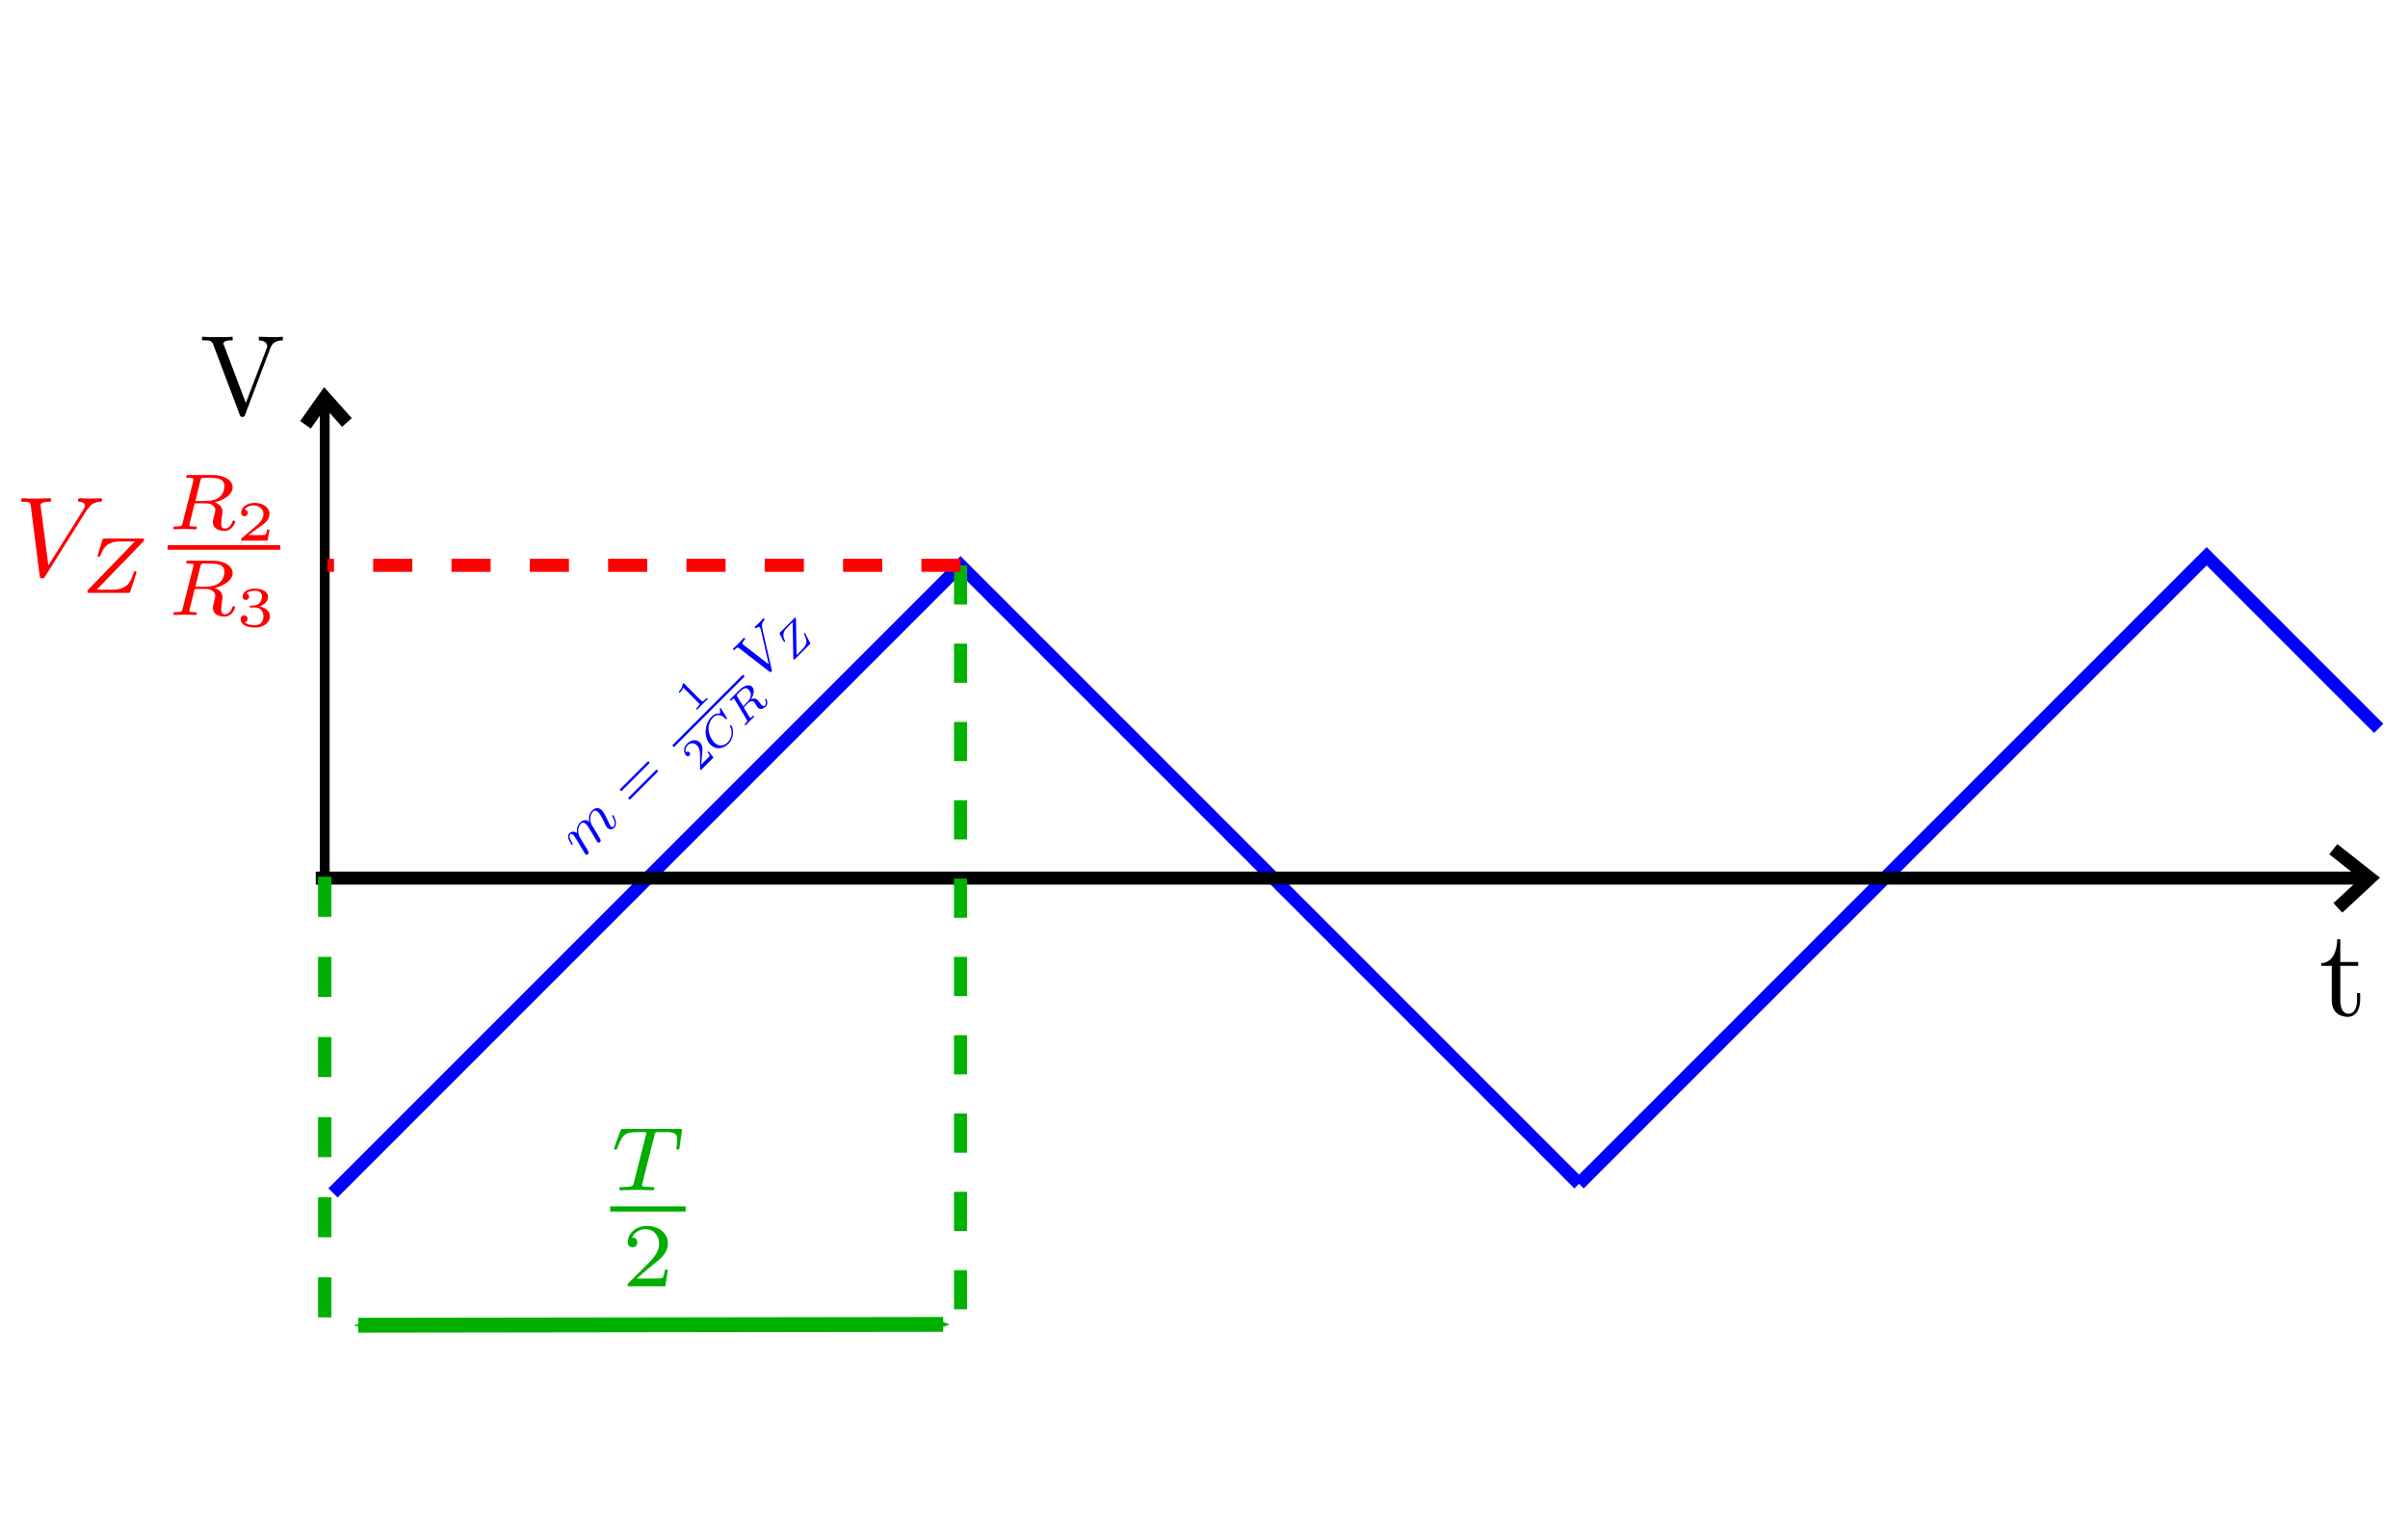 <?xml version="1.0" encoding="UTF-8" standalone="no"?>
<!-- Created with Inkscape (http://www.inkscape.org/) -->

<svg
   xmlns:ns1="http://www.iki.fi/pav/software/textext/"
   xmlns:dc="http://purl.org/dc/elements/1.1/"
   xmlns:cc="http://creativecommons.org/ns#"
   xmlns:rdf="http://www.w3.org/1999/02/22-rdf-syntax-ns#"
   xmlns:svg="http://www.w3.org/2000/svg"
   xmlns="http://www.w3.org/2000/svg"
   xmlns:sodipodi="http://sodipodi.sourceforge.net/DTD/sodipodi-0.dtd"
   xmlns:inkscape="http://www.inkscape.org/namespaces/inkscape"
   width="85.6mm"
   height="53.98mm"
   viewBox="0 0 85.6 53.98"
   version="1.1"
   id="svg8"
   inkscape:version="0.92.3 (2405546, 2018-03-11)"
   sodipodi:docname="triangular.svg">
  <sodipodi:namedview
     id="base"
     pagecolor="#ffffff"
     bordercolor="#666666"
     borderopacity="1.0"
     inkscape:pageopacity="0.0"
     inkscape:pageshadow="2"
     inkscape:zoom="2"
     inkscape:cx="243.05844"
     inkscape:cy="155.99644"
     inkscape:document-units="mm"
     inkscape:current-layer="g4240"
     showgrid="false"
     inkscape:window-width="1920"
     inkscape:window-height="986"
     inkscape:window-x="-11"
     inkscape:window-y="-11"
     inkscape:window-maximized="1"
     units="mm" />
  <defs
     id="defs2">
    <marker
       inkscape:isstock="true"
       style="overflow:visible"
       id="marker1934"
       refX="0"
       refY="0"
       orient="auto"
       inkscape:stockid="Arrow1Sstart">
      <path
         transform="matrix(0.2,0,0,0.2,1.2,0)"
         style="fill:#00b000;fill-opacity:1;fill-rule:evenodd;stroke:#00b000;stroke-width:1pt;stroke-opacity:1"
         d="M 0,0 5,-5 -12.5,0 5,5 Z"
         id="path1932"
         inkscape:connector-curvature="0" />
    </marker>
    <marker
       inkscape:isstock="true"
       style="overflow:visible"
       id="Arrow1Sstart"
       refX="0"
       refY="0"
       orient="auto"
       inkscape:stockid="Arrow1Sstart">
      <path
         transform="matrix(0.2,0,0,0.2,1.2,0)"
         style="fill:#000000;fill-opacity:1;fill-rule:evenodd;stroke:#000000;stroke-width:1pt;stroke-opacity:1"
         d="M 0,0 5,-5 -12.5,0 5,5 Z"
         id="path852"
         inkscape:connector-curvature="0" />
    </marker>
    <marker
       inkscape:isstock="true"
       style="overflow:visible"
       id="marker1802"
       refX="0"
       refY="0"
       orient="auto"
       inkscape:stockid="Arrow2Send">
      <path
         transform="matrix(-0.3,0,0,-0.3,0.69,0)"
         d="M 8.719,4.034 -2.207,0.016 8.719,-4.002 c -1.745,2.372 -1.735,5.617 -6e-7,8.035 z"
         style="fill:#00b000;fill-opacity:1;fill-rule:evenodd;stroke:#00b000;stroke-width:0.625;stroke-linejoin:round;stroke-opacity:1"
         id="path1800"
         inkscape:connector-curvature="0" />
    </marker>
    <marker
       inkscape:isstock="true"
       style="overflow:visible"
       id="Arrow1Send"
       refX="0"
       refY="0"
       orient="auto"
       inkscape:stockid="Arrow1Send">
      <path
         transform="matrix(-0.2,0,0,-0.2,-1.2,0)"
         style="fill:#000000;fill-opacity:1;fill-rule:evenodd;stroke:#000000;stroke-width:1pt;stroke-opacity:1"
         d="M 0,0 5,-5 -12.5,0 5,5 Z"
         id="path855"
         inkscape:connector-curvature="0" />
    </marker>
    <marker
       inkscape:isstock="true"
       style="overflow:visible"
       id="marker1676"
       refX="0"
       refY="0"
       orient="auto"
       inkscape:stockid="Arrow2Send">
      <path
         transform="matrix(-0.3,0,0,-0.3,0.69,0)"
         d="M 8.719,4.034 -2.207,0.016 8.719,-4.002 c -1.745,2.372 -1.735,5.617 -6e-7,8.035 z"
         style="fill:#000000;fill-opacity:1;fill-rule:evenodd;stroke:#000000;stroke-width:0.625;stroke-linejoin:round;stroke-opacity:1"
         id="path1674"
         inkscape:connector-curvature="0" />
    </marker>
    <marker
       inkscape:isstock="true"
       style="overflow:visible"
       id="Arrow2Send"
       refX="0"
       refY="0"
       orient="auto"
       inkscape:stockid="Arrow2Send">
      <path
         transform="matrix(-0.3,0,0,-0.3,0.69,0)"
         d="M 8.719,4.034 -2.207,0.016 8.719,-4.002 c -1.745,2.372 -1.735,5.617 -6e-7,8.035 z"
         style="fill:#000000;fill-opacity:1;fill-rule:evenodd;stroke:#000000;stroke-width:0.625;stroke-linejoin:round;stroke-opacity:1"
         id="path873"
         inkscape:connector-curvature="0" />
    </marker>
    <marker
       inkscape:isstock="true"
       style="overflow:visible"
       id="Arrow1Mend"
       refX="0"
       refY="0"
       orient="auto"
       inkscape:stockid="Arrow1Mend">
      <path
         transform="matrix(-0.4,0,0,-0.4,-4,0)"
         style="fill:#000000;fill-opacity:1;fill-rule:evenodd;stroke:#000000;stroke-width:1pt;stroke-opacity:1"
         d="M 0,0 5,-5 -12.5,0 5,5 Z"
         id="path849"
         inkscape:connector-curvature="0" />
    </marker>
    <marker
       inkscape:isstock="true"
       style="overflow:visible"
       id="TriangleInS"
       refX="0"
       refY="0"
       orient="auto"
       inkscape:stockid="TriangleInS">
      <path
         transform="scale(-0.2)"
         style="fill:#000000;fill-opacity:1;fill-rule:evenodd;stroke:#000000;stroke-width:1pt;stroke-opacity:1"
         d="M 5.77,0 -2.88,5 V -5 Z"
         id="path979"
         inkscape:connector-curvature="0" />
    </marker>
  </defs>
  <g
     id="layer1"
     inkscape:groupmode="layer"
     inkscape:label="Capa 1"
     transform="translate(0,-243.02)">
    <path
       sodipodi:nodetypes="cccc"
       inkscape:connector-curvature="0"
       id="path815"
       d="m 11.836,285.424 18.476,-18.476 3.833,-3.833 21.987,21.987"
       style="fill:none;stroke:#0000ff;stroke-width:0.463px;stroke-linecap:butt;stroke-linejoin:miter;stroke-opacity:1" />
    <path
       inkscape:connector-curvature="0"
       id="path815-3"
       d="m 56.133,285.103 22.309,-22.309 6.117,6.117 v 0"
       style="fill:none;stroke:#0000ff;stroke-width:0.463px;stroke-linecap:butt;stroke-linejoin:miter;stroke-opacity:1"
       sodipodi:nodetypes="cccc" />
    <path
       inkscape:connector-curvature="0"
       id="path832"
       d="m 11.225,274.234 h 73.023"
       style="fill:none;stroke:#000000;stroke-width:0.463px;stroke-linecap:butt;stroke-linejoin:miter;stroke-opacity:1"
       sodipodi:nodetypes="cc" />
    <path
       sodipodi:nodetypes="cc"
       inkscape:connector-curvature="0"
       id="path834"
       d="m 11.543,257.153 v 17.033"
       style="fill:none;stroke:#000000;stroke-width:0.349px;stroke-linecap:butt;stroke-linejoin:miter;stroke-opacity:1" />
    <path
       sodipodi:nodetypes="cc"
       inkscape:connector-curvature="0"
       id="path836"
       d="M 34.145,263.115 V 290.617"
       style="fill:none;stroke:#00b300;stroke-width:0.464;stroke-linecap:butt;stroke-linejoin:miter;stroke-miterlimit:4;stroke-dasharray:1.392, 1.392;stroke-dashoffset:0;stroke-opacity:1" />
    <path
       sodipodi:nodetypes="cc"
       inkscape:connector-curvature="0"
       id="path838"
       d="m 12.736,290.129 20.791,-0.029"
       style="fill:none;stroke:#00b000;stroke-width:0.53;stroke-linecap:butt;stroke-linejoin:miter;stroke-miterlimit:4;stroke-dasharray:none;stroke-opacity:1;marker-start:url(#marker1934);marker-end:url(#marker1802)" />
    <g
       transform="matrix(0.464,0,0,0.464,-55.212,224.838)"
       ns1:version="0.9.1"
       ns1:texconverter="pdflatex"
       ns1:pdfconverter="pdf2svg"
       ns1:text="$\\Delta_{T}=T/2$"
       ns1:preamble="C:\\Users\\joa-m\\AppData\\Roaming\\inkscape\\extensions\\textext\\default_packages.tex"
       ns1:scale="2.83464566935"
       ns1:alignment="middle center"
       ns1:jacobian_sqrt="1.0"
       id="g2145"
       style="fill:#00ad00;fill-opacity:1;stroke:#00aa00;stroke-opacity:1">
      <g
         id="g2238"
         ns1:jacobian_sqrt="1.0"
         ns1:alignment="middle center"
         ns1:scale="2.83464566935"
         ns1:preamble="C:\\Users\\joa-m\\AppData\\Roaming\\inkscape\\extensions\\textext\\default_packages.tex"
         ns1:text="$\\frac{T}{2}$"
         ns1:pdfconverter="pdf2svg"
         ns1:texconverter="pdflatex"
         ns1:version="0.9.1"
         transform="translate(15.835,-0.47)"
         style="fill:#00ad00;fill-opacity:1;stroke:#00aa00;stroke-opacity:1">
        <g
           id="g2236"
           style="fill:#00ad00;fill-opacity:1;stroke:#00aa00;stroke-opacity:1">
          <g
             id="g2228"
             style="fill:#00ad00;fill-opacity:1;stroke:#00aa00;stroke-opacity:1">
            <path
               id="path2226"
               transform="translate(149.908,130.842)"
               d="m 3.391,-4.219 c 0.047,-0.203 0.062,-0.219 0.219,-0.234 0.031,0 0.266,0 0.406,0 0.438,0 0.609,0 0.781,0.047 0.312,0.094 0.328,0.297 0.328,0.547 0,0.109 0,0.203 -0.047,0.562 L 5.062,-3.219 c 0,0.078 0.047,0.109 0.125,0.109 0.109,0 0.109,-0.062 0.125,-0.172 L 5.5,-4.609 c 0,-0.094 -0.078,-0.094 -0.203,-0.094 h -4.281 c -0.172,0 -0.188,0 -0.234,0.141 l -0.453,1.234 c 0,0.031 -0.031,0.094 -0.031,0.125 0,0.031 0.016,0.094 0.125,0.094 0.094,0 0.094,-0.031 0.141,-0.172 0.406,-1.109 0.641,-1.172 1.703,-1.172 h 0.281 c 0.219,0 0.219,0 0.219,0.062 0,0 0,0.047 -0.031,0.141 L 1.812,-0.578 C 1.75,-0.328 1.734,-0.25 1,-0.25 c -0.25,0 -0.312,0 -0.312,0.156 C 0.688,-0.078 0.703,0 0.812,0 1,0 1.219,-0.016 1.406,-0.016 1.609,-0.016 1.812,-0.031 2,-0.031 c 0.203,0 0.438,0 0.641,0.016 C 2.828,-0.016 3.031,0 3.219,0 3.281,0 3.375,0 3.375,-0.156 3.375,-0.25 3.312,-0.25 3.094,-0.25 c -0.125,0 -0.266,-0.016 -0.406,-0.016 -0.234,-0.016 -0.25,-0.047 -0.25,-0.125 0,-0.062 0,-0.062 0.031,-0.172 z m 0,0"
               style="fill:#00ad00;fill-opacity:1;stroke:#00aa00;stroke-width:0;stroke-opacity:1"
               inkscape:connector-curvature="0" />
          </g>
          <path
             id="path2230"
             transform="matrix(1,0,0,-1,149.908,132.274)"
             d="M -0.002,5.625e-4 H 5.779"
             style="fill:#00ad00;fill-opacity:1;stroke:#00aa00;stroke-width:0.398;stroke-linecap:butt;stroke-linejoin:miter;stroke-miterlimit:10;stroke-opacity:1"
             inkscape:connector-curvature="0" />
          <g
             id="g2234"
             style="fill:#00ad00;fill-opacity:1;stroke:#00aa00;stroke-opacity:1">
            <path
               id="path2232"
               transform="translate(150.811,138.2)"
               d="M 3.516,-1.266 H 3.281 c -0.016,0.156 -0.094,0.562 -0.188,0.625 C 3.047,-0.594 2.516,-0.594 2.406,-0.594 H 1.125 c 0.734,-0.641 0.984,-0.844 1.391,-1.172 0.516,-0.406 1,-0.844 1,-1.5 0,-0.844 -0.734,-1.359 -1.625,-1.359 -0.859,0 -1.453,0.609 -1.453,1.25 0,0.344 0.297,0.391 0.375,0.391 0.156,0 0.359,-0.125 0.359,-0.375 0,-0.125 -0.047,-0.375 -0.406,-0.375 C 0.984,-4.219 1.453,-4.375 1.781,-4.375 c 0.703,0 1.062,0.547 1.062,1.109 0,0.609 -0.438,1.078 -0.656,1.328 L 0.516,-0.266 C 0.438,-0.203 0.438,-0.188 0.438,0 h 2.875 z m 0,0"
               style="fill:#00ad00;fill-opacity:1;stroke:#00aa00;stroke-width:0;stroke-opacity:1"
               inkscape:connector-curvature="0" />
          </g>
        </g>
      </g>
    </g>
    <path
       sodipodi:nodetypes="cc"
       inkscape:connector-curvature="0"
       id="path834-7"
       d="m 11.543,274.186 v 16.639"
       style="fill:none;stroke:#00b100;stroke-width:0.475;stroke-linecap:butt;stroke-linejoin:miter;stroke-miterlimit:4;stroke-dasharray:1.424, 1.424;stroke-dashoffset:0;stroke-opacity:1" />
    <path
       style="fill:none;stroke:#ff0000;stroke-width:0.464;stroke-linecap:butt;stroke-linejoin:miter;stroke-miterlimit:4;stroke-dasharray:1.392, 1.392;stroke-dashoffset:0;stroke-opacity:1"
       d="M 34.145,263.115 H 11.638"
       id="path3252"
       inkscape:connector-curvature="0" />
    <g
       id="g3438"
       ns1:jacobian_sqrt="0.231508"
       ns1:alignment="middle center"
       ns1:scale="0.656244113399"
       ns1:preamble="C:\\Users\\joa-m\\AppData\\Roaming\\inkscape\\extensions\\textext\\default_packages.tex"
       ns1:text="$V_{Z}\\frac{R_{2}}{R_{3}}$"
       ns1:pdfconverter="pdf2svg"
       ns1:texconverter="pdflatex"
       ns1:version="0.9.1"
       transform="matrix(0.405,0,0,0.405,-59.705,208.91)"
       style="stroke:#000000;stroke-opacity:1">
      <g
         id="surface1"
         style="fill:#ff0000;fill-opacity:1;stroke:#ff0000;stroke-opacity:1">
        <g
           id="g3413"
           style="fill:#ff0000;fill-opacity:1;stroke:#ff0000;stroke-opacity:1">
          <path
             id="path3411"
             transform="translate(148.712,134.765)"
             d="M 6.266,-5.672 C 6.75,-6.453 7.172,-6.484 7.531,-6.5 c 0.125,-0.016 0.141,-0.172 0.141,-0.188 0,-0.078 -0.062,-0.125 -0.141,-0.125 -0.25,0 -0.547,0.031 -0.812,0.031 -0.328,0 -0.672,-0.031 -0.984,-0.031 -0.062,0 -0.188,0 -0.188,0.188 0,0.109 0.078,0.125 0.156,0.125 0.266,0.016 0.453,0.125 0.453,0.328 0,0.156 -0.141,0.375 -0.141,0.375 l -3.062,4.875 -0.688,-5.281 C 2.266,-6.375 2.5,-6.5 2.953,-6.5 c 0.141,0 0.25,0 0.25,-0.203 0,-0.078 -0.078,-0.109 -0.125,-0.109 -0.406,0 -0.828,0.031 -1.25,0.031 -0.172,0 -0.359,0 -0.547,0 -0.172,0 -0.359,-0.031 -0.531,-0.031 -0.078,0 -0.188,0 -0.188,0.188 0,0.125 0.078,0.125 0.25,0.125 0.547,0 0.562,0.094 0.594,0.344 L 2.188,-0.016 C 2.219,0.188 2.266,0.219 2.391,0.219 c 0.156,0 0.203,-0.047 0.281,-0.172 z m 0,0"
             style="fill:#ff0000;fill-opacity:1;stroke:#ff0000;stroke-width:0;stroke-opacity:1"
             inkscape:connector-curvature="0" />
        </g>
        <g
           id="g3417"
           style="fill:#ff0000;fill-opacity:1;stroke:#ff0000;stroke-opacity:1">
          <path
             id="path3415"
             transform="translate(154.524,136.259)"
             d="m 5.453,-4.484 c 0.062,-0.062 0.094,-0.109 0.094,-0.203 0,-0.078 -0.047,-0.078 -0.188,-0.078 h -3.25 C 1.938,-4.766 1.922,-4.75 1.875,-4.625 L 1.484,-3.359 C 1.469,-3.281 1.469,-3.281 1.469,-3.25 c 0,0.031 0.016,0.094 0.109,0.094 0.094,0 0.109,-0.047 0.125,-0.109 0.344,-0.984 0.875,-1.25 1.781,-1.25 h 1.25 L 0.672,-0.312 C 0.625,-0.266 0.562,-0.188 0.562,-0.078 0.562,0 0.625,0 0.75,0 h 3.375 c 0.172,0 0.188,0 0.219,-0.141 l 0.5,-1.547 C 4.875,-1.781 4.875,-1.797 4.875,-1.812 c 0,0 0,-0.094 -0.109,-0.094 -0.094,0 -0.109,0.031 -0.156,0.188 -0.312,0.953 -0.672,1.438 -1.891,1.438 H 1.391 Z m 0,0"
             style="fill:#ff0000;fill-opacity:1;stroke:#ff0000;stroke-width:0;stroke-opacity:1"
             inkscape:connector-curvature="0" />
        </g>
        <g
           id="g3421"
           style="fill:#ff0000;fill-opacity:1;stroke:#ff0000;stroke-opacity:1">
          <path
             id="path3419"
             transform="translate(162.134,130.68)"
             d="m 2.875,-4.266 c 0.047,-0.203 0.062,-0.219 0.219,-0.25 h 0.453 c 0.641,0 1.438,0 1.438,0.719 0,0.297 -0.125,0.734 -0.453,0.984 C 4.25,-2.594 3.812,-2.484 3.328,-2.484 H 2.438 Z M 4.141,-2.375 c 0.828,-0.188 1.562,-0.688 1.562,-1.312 0,-0.594 -0.703,-1.078 -1.719,-1.078 H 1.844 c -0.125,0 -0.219,0 -0.219,0.156 0,0.094 0.078,0.094 0.219,0.094 0.016,0 0.141,0 0.266,0.016 0.156,0.016 0.156,0.031 0.156,0.109 0,0 0,0.047 -0.016,0.141 L 1.312,-0.547 C 1.266,-0.312 1.25,-0.25 0.703,-0.25 0.578,-0.25 0.5,-0.25 0.5,-0.109 0.5,-0.031 0.547,0 0.609,0 c 0.125,0 0.297,-0.016 0.422,-0.016 0.141,0 0.344,-0.016 0.469,-0.016 0.141,0 0.297,0.016 0.438,0.016 C 2.094,-0.016 2.266,0 2.406,0 2.453,0 2.562,0 2.562,-0.141 2.562,-0.25 2.484,-0.25 2.328,-0.25 2.219,-0.25 2.188,-0.25 2.062,-0.266 1.906,-0.281 1.906,-0.297 1.906,-0.375 c 0,0 0,-0.047 0.031,-0.141 L 2.375,-2.281 h 0.953 c 0.594,0 0.859,0.297 0.859,0.625 0,0.094 -0.062,0.328 -0.109,0.484 C 4,-0.844 3.969,-0.75 3.969,-0.625 c 0,0.547 0.516,0.766 1.031,0.766 0.641,0 0.922,-0.688 0.922,-0.812 0,-0.016 -0.016,-0.094 -0.125,-0.094 -0.094,0 -0.109,0.047 -0.125,0.125 C 5.578,-0.344 5.312,-0.062 5.031,-0.062 c -0.188,0 -0.328,-0.062 -0.328,-0.453 0,-0.172 0.047,-0.531 0.078,-0.719 0.031,-0.188 0.031,-0.25 0.031,-0.328 0,-0.078 0,-0.312 -0.203,-0.516 C 4.484,-2.219 4.297,-2.312 4.141,-2.375 Z m 0,0"
             style="fill:#ff0000;fill-opacity:1;stroke:#ff0000;stroke-width:0;stroke-opacity:1"
             inkscape:connector-curvature="0" />
        </g>
        <g
           id="g3425"
           style="fill:#ff0000;fill-opacity:1;stroke:#ff0000;stroke-opacity:1">
          <path
             id="path3423"
             transform="translate(168.136,131.676)"
             d="M 2.938,-0.969 H 2.719 c 0,0.094 -0.062,0.406 -0.141,0.453 -0.031,0.031 -0.453,0.031 -0.531,0.031 H 1.078 C 1.406,-0.719 1.766,-1 2.062,-1.203 c 0.453,-0.312 0.875,-0.594 0.875,-1.125 0,-0.641 -0.609,-0.984 -1.312,-0.984 -0.672,0 -1.172,0.375 -1.172,0.875 0,0.25 0.219,0.297 0.297,0.297 0.125,0 0.281,-0.094 0.281,-0.297 0,-0.172 -0.125,-0.281 -0.281,-0.281 0.141,-0.234 0.438,-0.375 0.766,-0.375 0.484,0 0.891,0.281 0.891,0.766 0,0.422 -0.297,0.75 -0.672,1.062 l -1.219,1.031 C 0.469,-0.188 0.453,-0.188 0.453,-0.156 V 0 h 2.312 z m 0,0"
             style="fill:#ff0000;fill-opacity:1;stroke:#ff0000;stroke-width:0;stroke-opacity:1"
             inkscape:connector-curvature="0" />
        </g>
        <path
           id="path3427"
           transform="matrix(1,0,0,-1,162.134,132.274)"
           d="M -0.001,5.625e-4 H 9.889"
           style="fill:#ff0000;fill-opacity:1;stroke:#ff0000;stroke-width:0.398;stroke-linecap:butt;stroke-linejoin:miter;stroke-miterlimit:10;stroke-opacity:1"
           inkscape:connector-curvature="0" />
        <g
           id="g3431"
           style="fill:#ff0000;fill-opacity:1;stroke:#ff0000;stroke-opacity:1">
          <path
             id="path3429"
             transform="translate(162.134,138.2)"
             d="m 2.875,-4.266 c 0.047,-0.203 0.062,-0.219 0.219,-0.25 h 0.453 c 0.641,0 1.438,0 1.438,0.719 0,0.297 -0.125,0.734 -0.453,0.984 C 4.25,-2.594 3.812,-2.484 3.328,-2.484 H 2.438 Z M 4.141,-2.375 c 0.828,-0.188 1.562,-0.688 1.562,-1.312 0,-0.594 -0.703,-1.078 -1.719,-1.078 H 1.844 c -0.125,0 -0.219,0 -0.219,0.156 0,0.094 0.078,0.094 0.219,0.094 0.016,0 0.141,0 0.266,0.016 0.156,0.016 0.156,0.031 0.156,0.109 0,0 0,0.047 -0.016,0.141 L 1.312,-0.547 C 1.266,-0.312 1.25,-0.25 0.703,-0.25 0.578,-0.25 0.5,-0.25 0.5,-0.109 0.5,-0.031 0.547,0 0.609,0 c 0.125,0 0.297,-0.016 0.422,-0.016 0.141,0 0.344,-0.016 0.469,-0.016 0.141,0 0.297,0.016 0.438,0.016 C 2.094,-0.016 2.266,0 2.406,0 2.453,0 2.562,0 2.562,-0.141 2.562,-0.25 2.484,-0.25 2.328,-0.25 2.219,-0.25 2.188,-0.25 2.062,-0.266 1.906,-0.281 1.906,-0.297 1.906,-0.375 c 0,0 0,-0.047 0.031,-0.141 L 2.375,-2.281 h 0.953 c 0.594,0 0.859,0.297 0.859,0.625 0,0.094 -0.062,0.328 -0.109,0.484 C 4,-0.844 3.969,-0.75 3.969,-0.625 c 0,0.547 0.516,0.766 1.031,0.766 0.641,0 0.922,-0.688 0.922,-0.812 0,-0.016 -0.016,-0.094 -0.125,-0.094 -0.094,0 -0.109,0.047 -0.125,0.125 C 5.578,-0.344 5.312,-0.062 5.031,-0.062 c -0.188,0 -0.328,-0.062 -0.328,-0.453 0,-0.172 0.047,-0.531 0.078,-0.719 0.031,-0.188 0.031,-0.25 0.031,-0.328 0,-0.078 0,-0.312 -0.203,-0.516 C 4.484,-2.219 4.297,-2.312 4.141,-2.375 Z m 0,0"
             style="fill:#ff0000;fill-opacity:1;stroke:#ff0000;stroke-width:0;stroke-opacity:1"
             inkscape:connector-curvature="0" />
        </g>
        <g
           id="g3435"
           style="fill:#ff0000;fill-opacity:1;stroke:#ff0000;stroke-opacity:1">
          <path
             id="path3433"
             transform="translate(168.136,139.196)"
             d="m 1.641,-1.656 c 0.469,0 0.766,0.297 0.766,0.781 0,0.516 -0.312,0.781 -0.75,0.781 -0.062,0 -0.656,0 -0.906,-0.266 0.203,-0.031 0.266,-0.172 0.266,-0.297 0,-0.188 -0.141,-0.312 -0.312,-0.312 -0.156,0 -0.297,0.109 -0.297,0.328 0,0.516 0.578,0.75 1.266,0.75 0.812,0 1.312,-0.5 1.312,-0.984 0,-0.406 -0.359,-0.75 -0.922,-0.875 0.594,-0.203 0.75,-0.578 0.75,-0.859 0,-0.406 -0.5,-0.703 -1.125,-0.703 -0.625,0 -1.109,0.25 -1.109,0.703 0,0.234 0.188,0.297 0.281,0.297 0.141,0 0.281,-0.109 0.281,-0.297 0,-0.109 -0.062,-0.25 -0.234,-0.281 C 1.109,-3.109 1.562,-3.125 1.672,-3.125 c 0.359,0 0.609,0.172 0.609,0.516 0,0.297 -0.188,0.75 -0.703,0.781 -0.141,0 -0.156,0 -0.297,0.016 -0.047,0 -0.109,0 -0.109,0.078 0,0.078 0.047,0.078 0.141,0.078 z m 0,0"
             style="fill:#ff0000;fill-opacity:1;stroke:#ff0000;stroke-width:0;stroke-opacity:1"
             inkscape:connector-curvature="0" />
        </g>
      </g>
    </g>
    <path
       style="fill:none;stroke:#000000;stroke-width:0.463px;stroke-linecap:butt;stroke-linejoin:miter;stroke-opacity:1"
       d="m 82.944,273.206 1.303,1.028 -1.14,1.059"
       id="path4019"
       inkscape:connector-curvature="0" />
    <g
       transform="matrix(0.405,0,0,0.405,-53.122,203.171)"
       ns1:version="0.9.1"
       ns1:texconverter="pdflatex"
       ns1:pdfconverter="pdf2svg"
       ns1:text="V"
       ns1:preamble="C:\\Users\\joa-m\\AppData\\Roaming\\inkscape\\extensions\\textext\\default_packages.tex"
       ns1:scale="0.431087962251"
       ns1:alignment="middle center"
       ns1:jacobian_sqrt="0.152078"
       id="g4078">
      <g
         id="g4076">
        <g
           style="fill:#000000;fill-opacity:1"
           id="g4074">
          <path
             inkscape:connector-curvature="0"
             style="stroke:none;stroke-width:0"
             d="M 6.188,-5.828 C 6.328,-6.203 6.594,-6.484 7.281,-6.5 v -0.312 c -0.312,0.031 -0.719,0.031 -0.969,0.031 -0.297,0 -0.875,-0.016 -1.141,-0.031 V -6.5 C 5.688,-6.484 5.906,-6.234 5.906,-6 c 0,0.078 -0.031,0.141 -0.047,0.203 L 4.031,-1 2.125,-6.031 C 2.062,-6.172 2.062,-6.188 2.062,-6.203 2.062,-6.5 2.625,-6.5 2.875,-6.5 v -0.312 c -0.359,0.031 -1.047,0.031 -1.422,0.031 -0.469,0 -0.906,-0.016 -1.266,-0.031 V -6.5 c 0.656,0 0.844,0 0.984,0.375 L 3.484,0 c 0.062,0.188 0.109,0.219 0.25,0.219 0.156,0 0.188,-0.047 0.234,-0.188 z m 0,0"
             transform="translate(148.712,134.765)"
             id="path4072" />
        </g>
      </g>
    </g>
    <g
       id="g4244"
       ns1:jacobian_sqrt="0.152078"
       ns1:alignment="middle center"
       ns1:scale="0.431087962251"
       ns1:preamble="C:\\Users\\joa-m\\AppData\\Roaming\\inkscape\\extensions\\textext\\default_packages.tex"
       ns1:text="t(s)"
       ns1:pdfconverter="pdf2svg"
       ns1:texconverter="pdflatex"
       ns1:version="0.9.1"
       transform="matrix(0.152,0,0,0.152,77.217,71.055)">
      <g
         id="g4242">
        <g
           id="g4240"
           style="fill:#000000;fill-opacity:1">
          <path
             id="path4232"
             d="m 39.321,1357.234 h 4.184 v -0.909 h -4.184 v -5.321 h -0.728 c 0,2.365 -0.864,5.457 -3.729,5.594 v 0.637 h 2.456 v 8.004 c 0,3.547 2.729,3.911 3.774,3.911 2.046,0 2.865,-2.046 2.865,-3.911 v -1.637 h -0.728 v 1.592 c 0,2.137 -0.864,3.229 -1.955,3.229 -1.955,0 -1.955,-2.638 -1.955,-3.138 z m 0,0"
             style="stroke:none;stroke-width:0"
             inkscape:connector-curvature="0" />
        </g>
      </g>
    </g>
  </g>
  <g
     id="g3873"
     ns1:jacobian_sqrt="0.152078"
     ns1:alignment="middle center"
     ns1:scale="0.431087962251"
     ns1:preamble="C:\\Users\\joa-m\\AppData\\Roaming\\inkscape\\extensions\\textext\\default_packages.tex"
     ns1:text="$m=\\frac{1}{2CR}V_{Z}$"
     ns1:pdfconverter="pdf2svg"
     ns1:texconverter="pdflatex"
     ns1:version="0.9.1"
     transform="matrix(0.155,-0.155,0.155,0.155,-23.225,32.675)"
     style="fill:#0000ff;fill-opacity:1;stroke:#0000ff;stroke-opacity:1">
    <g
       id="g3871"
       style="fill:#0000ff;fill-opacity:1;stroke:#0000ff;stroke-opacity:1">
      <g
         id="g3839"
         style="fill:#0000ff;fill-opacity:1;stroke:#0000ff;stroke-opacity:1">
        <path
           id="path3837"
           transform="translate(148.712,134.765)"
           d="m 0.875,-0.594 c -0.031,0.156 -0.094,0.391 -0.094,0.438 0,0.172 0.141,0.266 0.297,0.266 0.125,0 0.297,-0.078 0.375,-0.281 0,-0.016 0.125,-0.484 0.188,-0.734 l 0.219,-0.891 C 1.906,-2.031 1.969,-2.25 2.031,-2.469 c 0.031,-0.172 0.109,-0.469 0.125,-0.5 0.141,-0.312 0.672,-1.219 1.625,-1.219 0.453,0 0.531,0.375 0.531,0.703 0,0.25 -0.062,0.531 -0.141,0.828 L 3.891,-1.5 3.688,-0.75 c -0.031,0.203 -0.125,0.547 -0.125,0.594 0,0.172 0.141,0.266 0.281,0.266 0.312,0 0.375,-0.25 0.453,-0.562 0.141,-0.562 0.516,-2.016 0.594,-2.406 0.031,-0.125 0.562,-1.328 1.656,-1.328 0.422,0 0.531,0.344 0.531,0.703 0,0.562 -0.422,1.703 -0.625,2.234 -0.078,0.234 -0.125,0.344 -0.125,0.547 0,0.469 0.344,0.812 0.812,0.812 0.938,0 1.312,-1.453 1.312,-1.531 0,-0.109 -0.094,-0.109 -0.125,-0.109 -0.094,0 -0.094,0.031 -0.141,0.188 -0.156,0.531 -0.469,1.234 -1.016,1.234 -0.172,0 -0.25,-0.094 -0.25,-0.328 0,-0.25 0.094,-0.484 0.188,-0.703 0.188,-0.531 0.609,-1.625 0.609,-2.203 0,-0.641 -0.406,-1.062 -1.156,-1.062 -0.734,0 -1.25,0.438 -1.625,0.969 0,-0.125 -0.031,-0.469 -0.312,-0.703 -0.25,-0.219 -0.562,-0.266 -0.812,-0.266 -0.906,0 -1.391,0.641 -1.562,0.875 -0.047,-0.578 -0.469,-0.875 -0.922,-0.875 -0.453,0 -0.641,0.391 -0.734,0.562 -0.172,0.359 -0.297,0.938 -0.297,0.969 0,0.109 0.094,0.109 0.109,0.109 0.109,0 0.109,-0.016 0.172,-0.234 0.172,-0.703 0.375,-1.188 0.734,-1.188 0.156,0 0.297,0.078 0.297,0.453 0,0.219 -0.031,0.328 -0.156,0.844 z m 0,0"
           style="fill:#0000ff;fill-opacity:1;stroke:#0000ff;stroke-width:0;stroke-opacity:1"
           inkscape:connector-curvature="0" />
      </g>
      <g
         id="g3843"
         style="fill:#0000ff;fill-opacity:1;stroke:#0000ff;stroke-opacity:1">
        <path
           id="path3841"
           transform="translate(160.227,134.765)"
           d="m 6.844,-3.266 c 0.156,0 0.344,0 0.344,-0.188 C 7.188,-3.656 7,-3.656 6.859,-3.656 h -5.969 c -0.141,0 -0.328,0 -0.328,0.203 0,0.188 0.188,0.188 0.328,0.188 z m 0.016,1.938 c 0.141,0 0.328,0 0.328,-0.203 0,-0.188 -0.188,-0.188 -0.344,-0.188 H 0.891 c -0.141,0 -0.328,0 -0.328,0.188 0,0.203 0.188,0.203 0.328,0.203 z m 0,0"
           style="fill:#0000ff;fill-opacity:1;stroke:#0000ff;stroke-width:0;stroke-opacity:1"
           inkscape:connector-curvature="0" />
      </g>
      <g
         id="g3847"
         style="fill:#0000ff;fill-opacity:1;stroke:#0000ff;stroke-opacity:1">
        <path
           id="path3845"
           transform="translate(178.059,130.842)"
           d="m 2.328,-4.438 c 0,-0.188 0,-0.188 -0.203,-0.188 -0.453,0.438 -1.078,0.438 -1.359,0.438 v 0.25 c 0.156,0 0.625,0 1,-0.188 v 3.547 c 0,0.234 0,0.328 -0.688,0.328 H 0.812 V 0 c 0.125,0 0.984,-0.031 1.234,-0.031 0.219,0 1.094,0.031 1.25,0.031 V -0.25 H 3.031 c -0.703,0 -0.703,-0.094 -0.703,-0.328 z m 0,0"
           style="fill:#0000ff;fill-opacity:1;stroke:#0000ff;stroke-width:0;stroke-opacity:1"
           inkscape:connector-curvature="0" />
      </g>
      <path
         id="path3849"
         transform="matrix(1,0,0,-1,171.939,132.274)"
         d="M -0.002,5.625e-4 H 16.209"
         style="fill:#0000ff;fill-opacity:1;stroke:#0000ff;stroke-width:0.398;stroke-linecap:butt;stroke-linejoin:miter;stroke-miterlimit:10;stroke-opacity:1"
         inkscape:connector-curvature="0" />
      <g
         id="g3853"
         style="fill:#0000ff;fill-opacity:1;stroke:#0000ff;stroke-opacity:1">
        <path
           id="path3851"
           transform="translate(171.939,138.2)"
           d="M 3.516,-1.266 H 3.281 c -0.016,0.156 -0.094,0.562 -0.188,0.625 C 3.047,-0.594 2.516,-0.594 2.406,-0.594 H 1.125 c 0.734,-0.641 0.984,-0.844 1.391,-1.172 0.516,-0.406 1,-0.844 1,-1.5 0,-0.844 -0.734,-1.359 -1.625,-1.359 -0.859,0 -1.453,0.609 -1.453,1.25 0,0.344 0.297,0.391 0.375,0.391 0.156,0 0.359,-0.125 0.359,-0.375 0,-0.125 -0.047,-0.375 -0.406,-0.375 C 0.984,-4.219 1.453,-4.375 1.781,-4.375 c 0.703,0 1.062,0.547 1.062,1.109 0,0.609 -0.438,1.078 -0.656,1.328 L 0.516,-0.266 C 0.438,-0.203 0.438,-0.188 0.438,0 h 2.875 z m 0,0"
           style="fill:#0000ff;fill-opacity:1;stroke:#0000ff;stroke-width:0;stroke-opacity:1"
           inkscape:connector-curvature="0" />
      </g>
      <g
         id="g3857"
         style="fill:#0000ff;fill-opacity:1;stroke:#0000ff;stroke-opacity:1">
        <path
           id="path3855"
           transform="translate(175.91,138.2)"
           d="m 5.875,-4.812 c 0,-0.031 -0.016,-0.094 -0.094,-0.094 -0.047,0 -0.062,0.016 -0.125,0.094 l -0.5,0.531 c -0.062,-0.078 -0.453,-0.625 -1.312,-0.625 -1.703,0 -3.359,1.5 -3.359,3.078 0,1.141 0.891,1.969 2.141,1.969 0.375,0 1.047,-0.078 1.766,-0.688 0.547,-0.469 0.703,-1.062 0.703,-1.125 0,-0.094 -0.078,-0.094 -0.125,-0.094 -0.078,0 -0.094,0.031 -0.125,0.109 -0.281,0.953 -1.25,1.547 -2.094,1.547 -0.75,0 -1.562,-0.406 -1.562,-1.5 0,-0.203 0.047,-1.297 0.844,-2.188 0.484,-0.531 1.219,-0.844 1.875,-0.844 0.812,0 1.281,0.578 1.281,1.359 0,0.188 -0.016,0.25 -0.016,0.281 0,0.094 0.094,0.094 0.125,0.094 0.109,0 0.109,-0.016 0.141,-0.156 z m 0,0"
           style="fill:#0000ff;fill-opacity:1;stroke:#0000ff;stroke-width:0;stroke-opacity:1"
           inkscape:connector-curvature="0" />
      </g>
      <g
         id="g3861"
         style="fill:#0000ff;fill-opacity:1;stroke:#0000ff;stroke-opacity:1">
        <path
           id="path3859"
           transform="translate(182.113,138.2)"
           d="m 2.875,-4.266 c 0.047,-0.203 0.062,-0.219 0.219,-0.25 h 0.453 c 0.641,0 1.438,0 1.438,0.719 0,0.297 -0.125,0.734 -0.453,0.984 C 4.25,-2.594 3.812,-2.484 3.328,-2.484 H 2.438 Z M 4.141,-2.375 c 0.828,-0.188 1.562,-0.688 1.562,-1.312 0,-0.594 -0.703,-1.078 -1.719,-1.078 H 1.844 c -0.125,0 -0.219,0 -0.219,0.156 0,0.094 0.078,0.094 0.219,0.094 0.016,0 0.141,0 0.266,0.016 0.156,0.016 0.156,0.031 0.156,0.109 0,0 0,0.047 -0.016,0.141 L 1.312,-0.547 C 1.266,-0.312 1.25,-0.25 0.703,-0.25 0.578,-0.25 0.5,-0.25 0.5,-0.109 0.5,-0.031 0.547,0 0.609,0 c 0.125,0 0.297,-0.016 0.422,-0.016 0.141,0 0.344,-0.016 0.469,-0.016 0.141,0 0.297,0.016 0.438,0.016 C 2.094,-0.016 2.266,0 2.406,0 2.453,0 2.562,0 2.562,-0.141 2.562,-0.25 2.484,-0.25 2.328,-0.25 2.219,-0.25 2.188,-0.25 2.062,-0.266 1.906,-0.281 1.906,-0.297 1.906,-0.375 c 0,0 0,-0.047 0.031,-0.141 L 2.375,-2.281 h 0.953 c 0.594,0 0.859,0.297 0.859,0.625 0,0.094 -0.062,0.328 -0.109,0.484 C 4,-0.844 3.969,-0.75 3.969,-0.625 c 0,0.547 0.516,0.766 1.031,0.766 0.641,0 0.922,-0.688 0.922,-0.812 0,-0.016 -0.016,-0.094 -0.125,-0.094 -0.094,0 -0.109,0.047 -0.125,0.125 C 5.578,-0.344 5.312,-0.062 5.031,-0.062 c -0.188,0 -0.328,-0.062 -0.328,-0.453 0,-0.172 0.047,-0.531 0.078,-0.719 0.031,-0.188 0.031,-0.25 0.031,-0.328 0,-0.078 0,-0.312 -0.203,-0.516 C 4.484,-2.219 4.297,-2.312 4.141,-2.375 Z m 0,0"
           style="fill:#0000ff;fill-opacity:1;stroke:#0000ff;stroke-width:0;stroke-opacity:1"
           inkscape:connector-curvature="0" />
      </g>
      <g
         id="g3865"
         style="fill:#0000ff;fill-opacity:1;stroke:#0000ff;stroke-opacity:1">
        <path
           id="path3863"
           transform="translate(189.346,134.765)"
           d="M 6.266,-5.672 C 6.75,-6.453 7.172,-6.484 7.531,-6.5 c 0.125,-0.016 0.141,-0.172 0.141,-0.188 0,-0.078 -0.062,-0.125 -0.141,-0.125 -0.25,0 -0.547,0.031 -0.812,0.031 -0.328,0 -0.672,-0.031 -0.984,-0.031 -0.062,0 -0.188,0 -0.188,0.188 0,0.109 0.078,0.125 0.156,0.125 0.266,0.016 0.453,0.125 0.453,0.328 0,0.156 -0.141,0.375 -0.141,0.375 l -3.062,4.875 -0.688,-5.281 C 2.266,-6.375 2.5,-6.5 2.953,-6.5 c 0.141,0 0.25,0 0.25,-0.203 0,-0.078 -0.078,-0.109 -0.125,-0.109 -0.406,0 -0.828,0.031 -1.25,0.031 -0.172,0 -0.359,0 -0.547,0 -0.172,0 -0.359,-0.031 -0.531,-0.031 -0.078,0 -0.188,0 -0.188,0.188 0,0.125 0.078,0.125 0.25,0.125 0.547,0 0.562,0.094 0.594,0.344 L 2.188,-0.016 C 2.219,0.188 2.266,0.219 2.391,0.219 c 0.156,0 0.203,-0.047 0.281,-0.172 z m 0,0"
           style="fill:#0000ff;fill-opacity:1;stroke:#0000ff;stroke-width:0;stroke-opacity:1"
           inkscape:connector-curvature="0" />
      </g>
      <g
         id="g3869"
         style="fill:#0000ff;fill-opacity:1;stroke:#0000ff;stroke-opacity:1">
        <path
           id="path3867"
           transform="translate(195.157,136.259)"
           d="m 5.453,-4.484 c 0.062,-0.062 0.094,-0.109 0.094,-0.203 0,-0.078 -0.047,-0.078 -0.188,-0.078 h -3.25 C 1.938,-4.766 1.922,-4.75 1.875,-4.625 L 1.484,-3.359 C 1.469,-3.281 1.469,-3.281 1.469,-3.25 c 0,0.031 0.016,0.094 0.109,0.094 0.094,0 0.109,-0.047 0.125,-0.109 0.344,-0.984 0.875,-1.25 1.781,-1.25 h 1.25 L 0.672,-0.312 C 0.625,-0.266 0.562,-0.188 0.562,-0.078 0.562,0 0.625,0 0.75,0 h 3.375 c 0.172,0 0.188,0 0.219,-0.141 l 0.5,-1.547 C 4.875,-1.781 4.875,-1.797 4.875,-1.812 c 0,0 0,-0.094 -0.109,-0.094 -0.094,0 -0.109,0.031 -0.156,0.188 -0.312,0.953 -0.672,1.438 -1.891,1.438 H 1.391 Z m 0,0"
           style="fill:#0000ff;fill-opacity:1;stroke:#0000ff;stroke-width:0;stroke-opacity:1"
           inkscape:connector-curvature="0" />
      </g>
    </g>
  </g>
  <path
     style="fill:none;stroke:#000000;stroke-width:0.463px;stroke-linecap:butt;stroke-linejoin:miter;stroke-opacity:1"
     d="m 10.86,15.101 0.683,-0.968 0.79,0.886"
     id="path3945"
     inkscape:connector-curvature="0" />
</svg>
